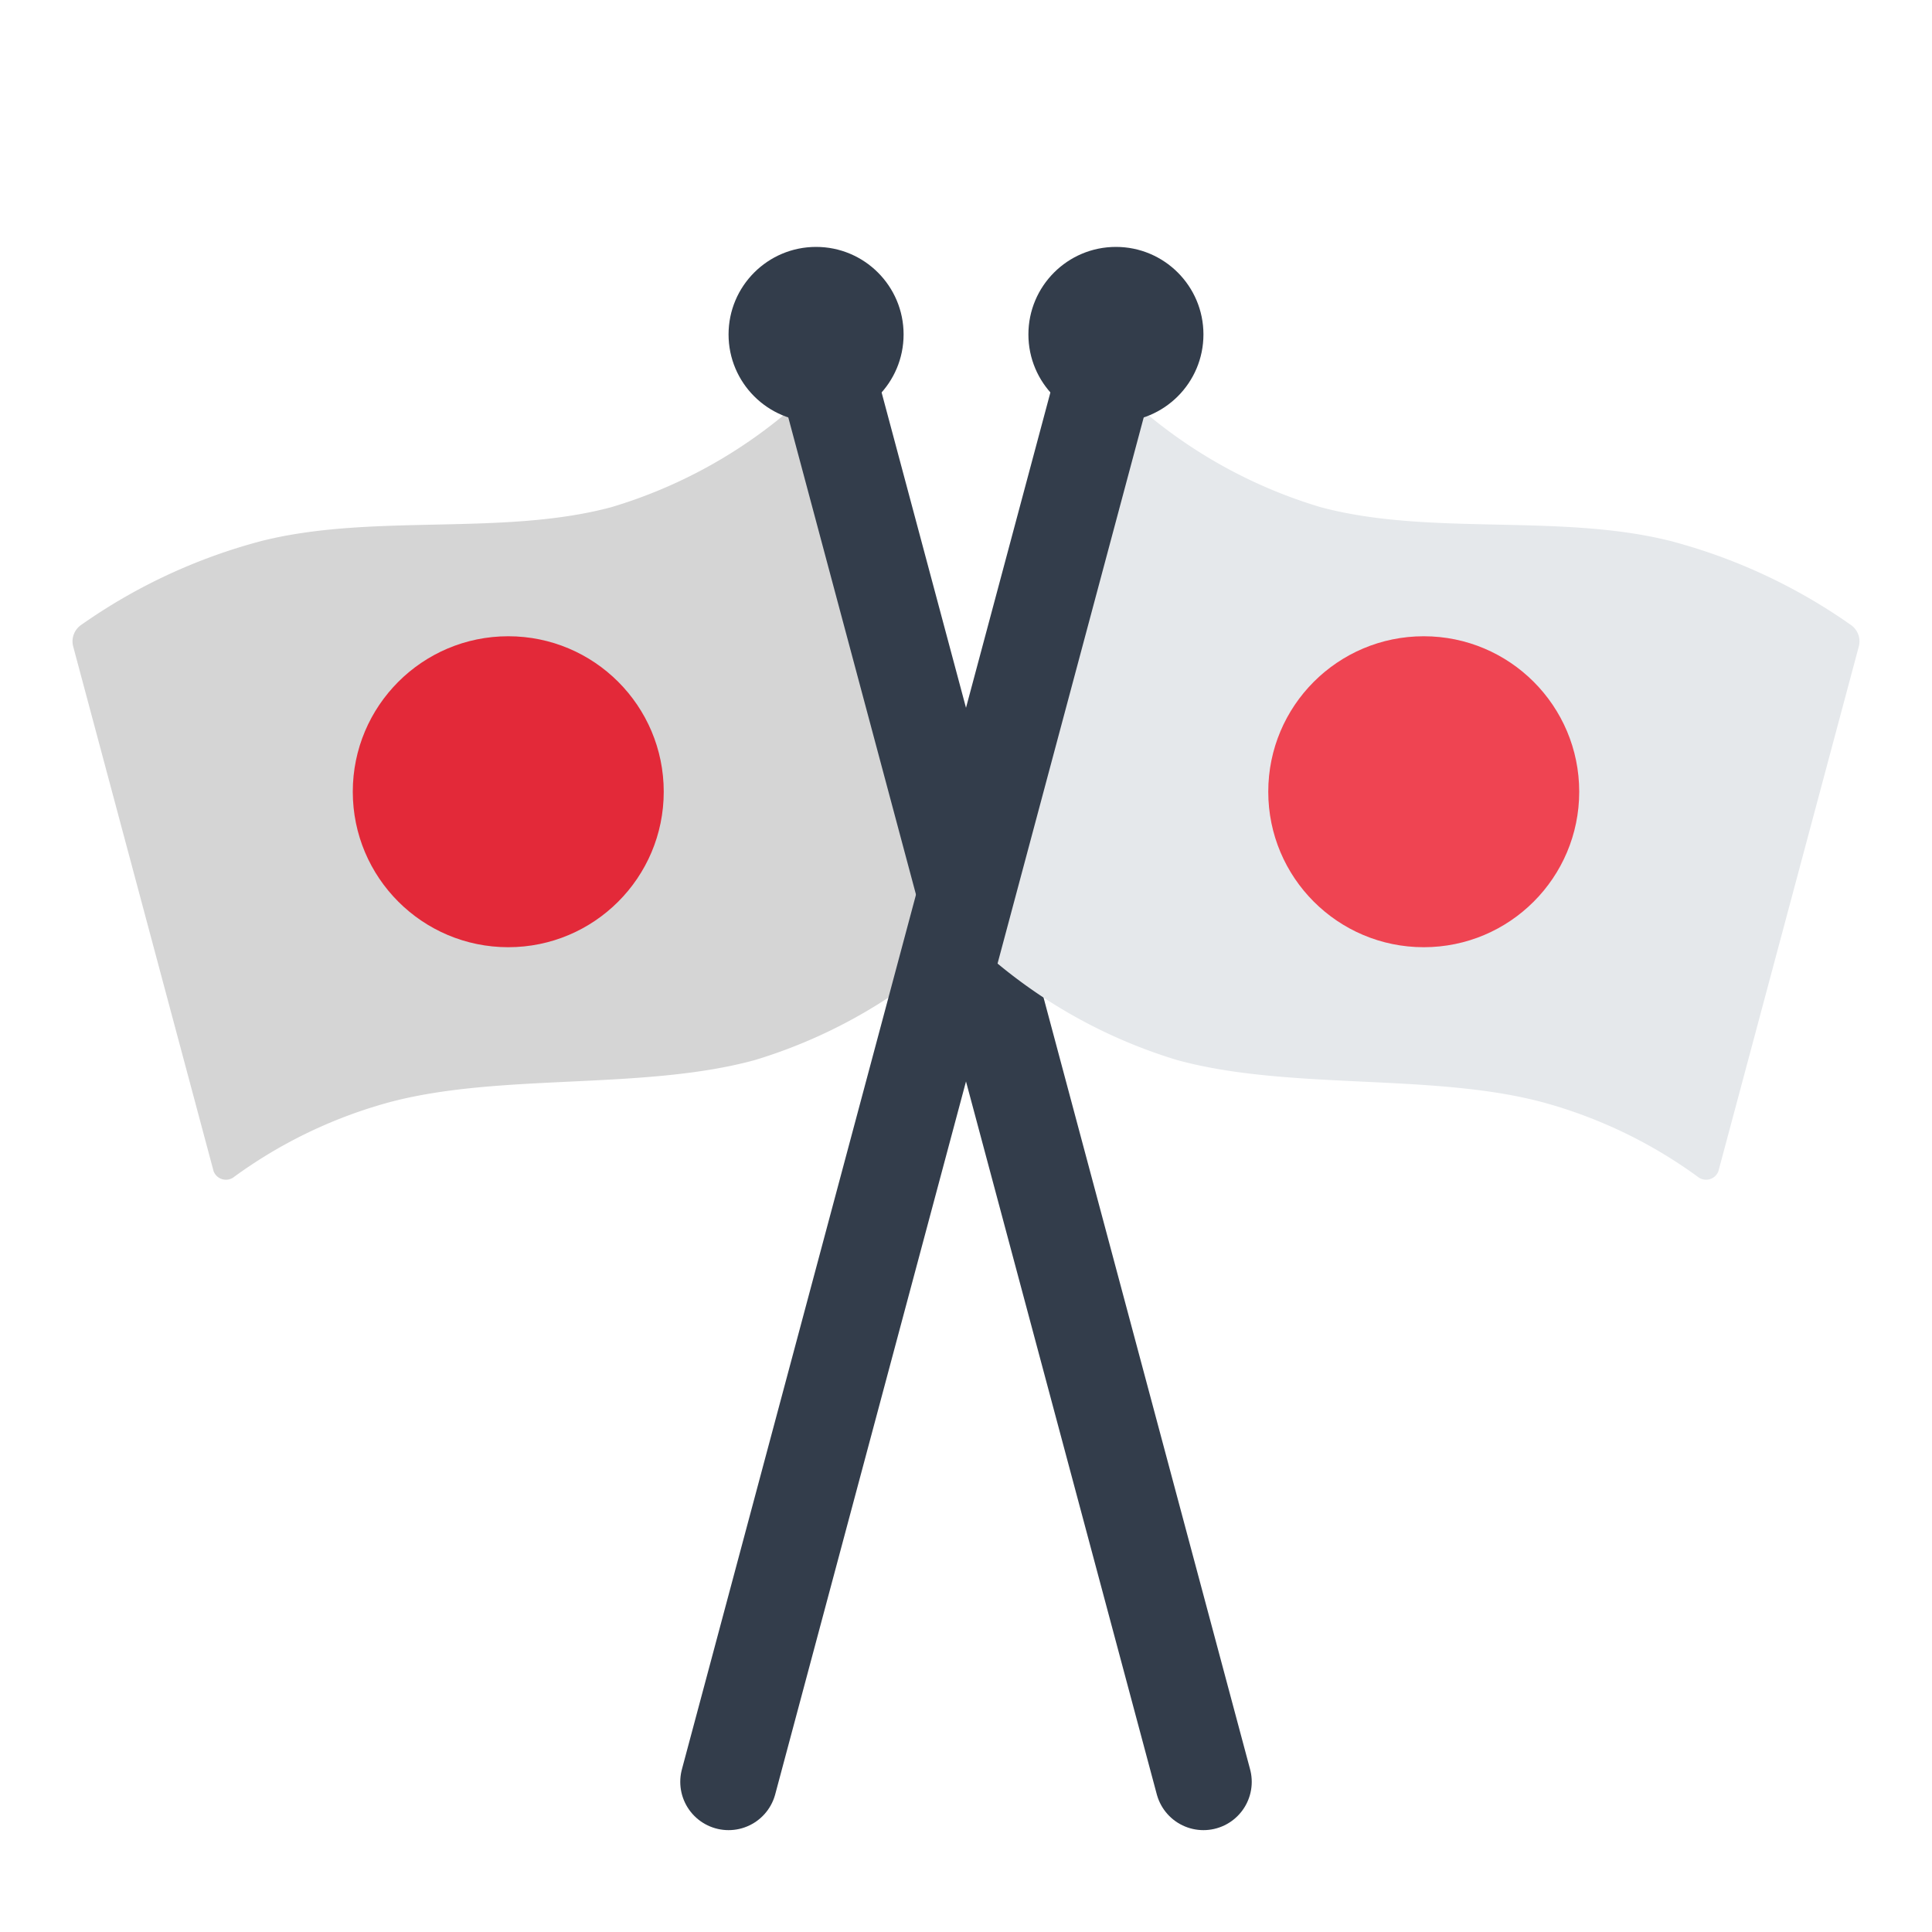<svg id="Layer_1" data-name="Layer 1" xmlns="http://www.w3.org/2000/svg" viewBox="0 0 40 40"><defs><style>.cls-1{fill:#d5d5d5;}.cls-2,.cls-5{fill:none;}.cls-2{stroke:#333d4b;stroke-linecap:round;stroke-miterlimit:10;stroke-width:2px;}.cls-3{fill:#333d4b;}.cls-4{fill:#e5e8eb;}.cls-6{fill:#ef4452;}.cls-7{fill:#e32939;}</style></defs><path class="cls-1" d="M19.547,19.779a10.672,10.672,0,0,1-3.91,2.166c-2.327.641-5.329.257-7.627.89a9.829,9.829,0,0,0-3.158,1.527.273.273,0,0,1-.43-.114L1.513,13.376a.415.415,0,0,1,.178-.445A11.63,11.63,0,0,1,5.416,11.2c2.3-.578,4.985-.094,7.243-.7a10.154,10.154,0,0,0,3.833-2.133Z"/><line class="cls-2" x1="16.896" y1="6.924" x2="24.916" y2="36.891"/><circle class="cls-3" cx="16.896" cy="6.924" r="1.812"/><path class="cls-4" d="M20.453,19.779a10.672,10.672,0,0,0,3.91,2.166c2.327.641,5.329.257,7.627.89a9.829,9.829,0,0,1,3.158,1.527.273.273,0,0,0,.43-.114l2.909-10.872a.415.415,0,0,0-.178-.445A11.63,11.63,0,0,0,34.584,11.2c-2.3-.578-4.985-.094-7.243-.7a10.154,10.154,0,0,1-3.833-2.133Z"/><line class="cls-2" x1="23.104" y1="6.924" x2="15.084" y2="36.891"/><circle class="cls-3" cx="23.104" cy="6.924" r="1.812"/><rect class="cls-5" width="40" height="40"/><rect class="cls-5" width="40" height="40"/><circle class="cls-6" cx="29.477" cy="16.392" r="3.219"/><circle class="cls-7" cx="10.523" cy="16.392" r="3.219"/></svg>